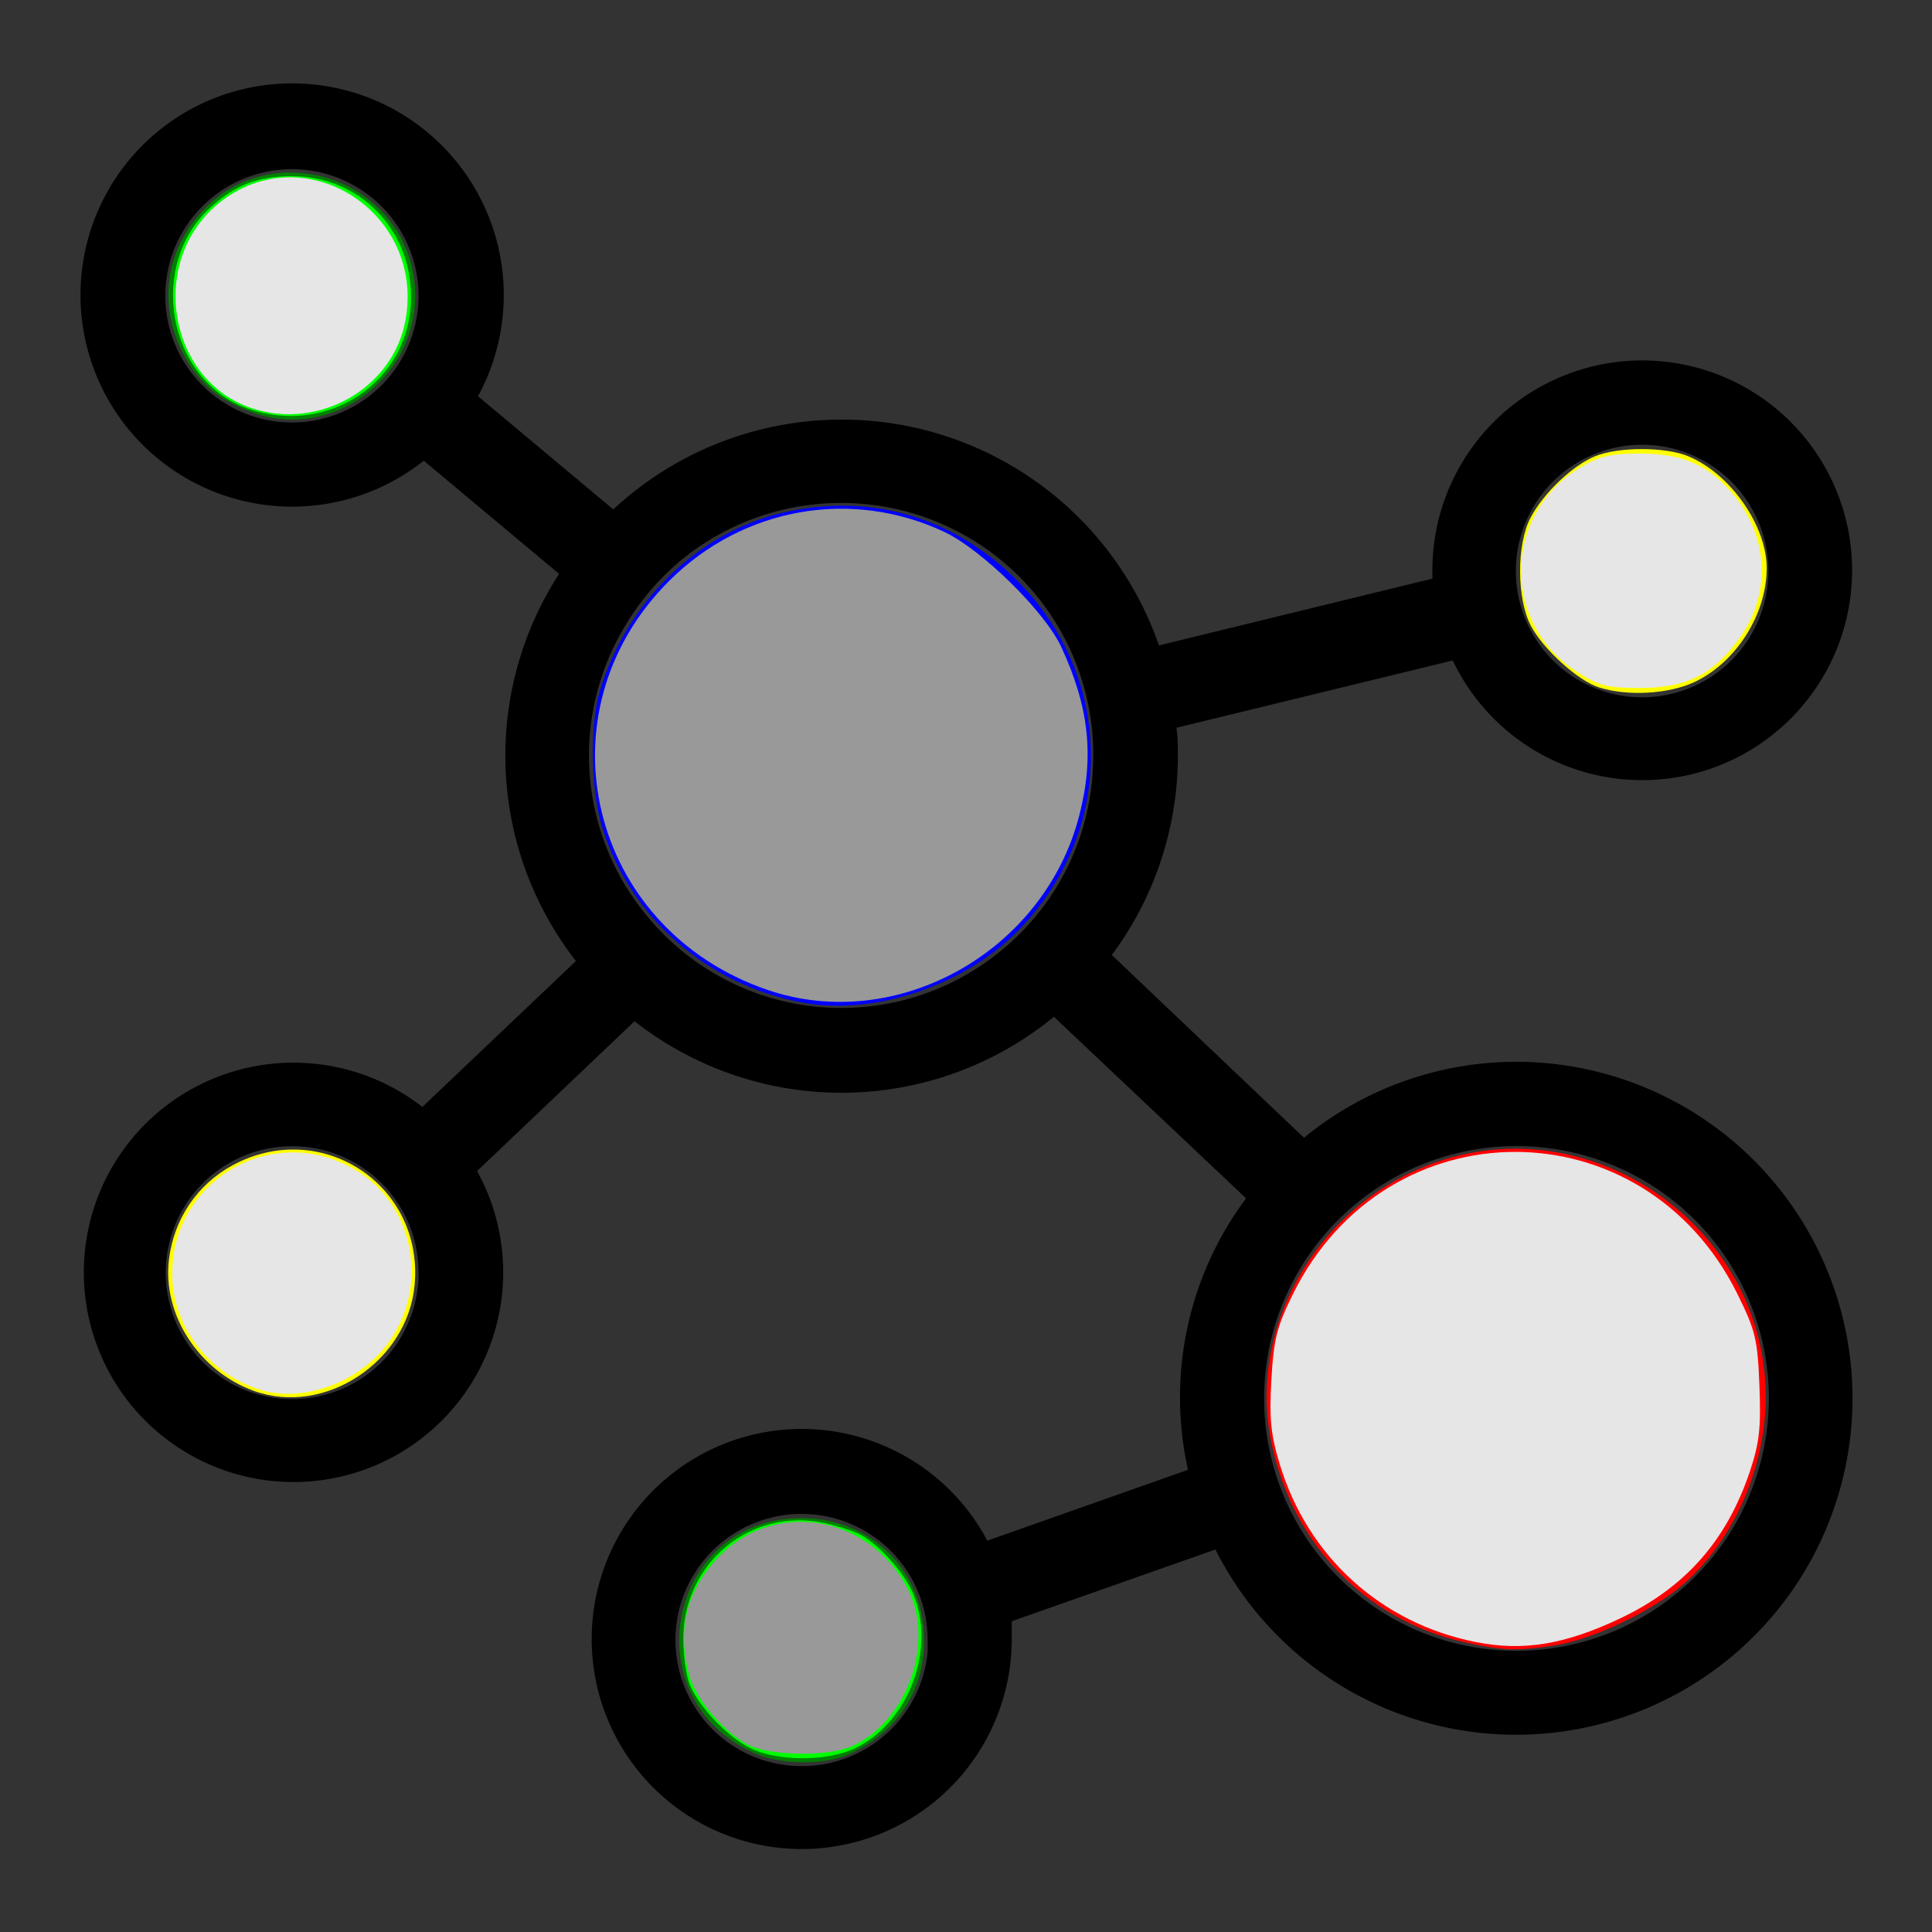 <?xml version="1.0" encoding="UTF-8" standalone="no"?>
<svg
   xmlns:dc="http://purl.org/dc/elements/1.1/"
   xmlns:cc="http://creativecommons.org/ns#"
   xmlns:rdf="http://www.w3.org/1999/02/22-rdf-syntax-ns#"
   xmlns:svg="http://www.w3.org/2000/svg"
   xmlns="http://www.w3.org/2000/svg"
   xmlns:sodipodi="http://sodipodi.sourceforge.net/DTD/sodipodi-0.dtd"
   xmlns:inkscape="http://www.inkscape.org/namespaces/inkscape"
   data-name="Layer 1"
   viewBox="0 0 96 96"
   x="0px"
   y="0px"
   version="1.1"
   id="svg10"
   sodipodi:docname="virtual-disconnected.svg"
   inkscape:version="0.92.2 2405546, 2018-03-11"
   width="96"
   height="96">
  <rect x="0" y="0" width="96" height="96" fill="#333333" stroke="none"/>
  <defs
     id="defs14" />
  <sodipodi:namedview
     pagecolor="#ffffff"
     bordercolor="#666666"
     borderopacity="1"
     objecttolerance="10"
     gridtolerance="10"
     guidetolerance="10"
     inkscape:pageopacity="0"
     inkscape:pageshadow="2"
     inkscape:window-width="1062"
     inkscape:window-height="875"
     id="namedview12"
     showgrid="true"
     inkscape:zoom="3.776"
     inkscape:cx="42.768008"
     inkscape:cy="62.5"
     inkscape:window-x="505"
     inkscape:window-y="0"
     inkscape:window-maximized="0"
     inkscape:current-layer="svg10">
    <inkscape:grid
       type="xygrid"
       id="grid20" />
  </sodipodi:namedview>
  <title
     id="title2">network_hubs_outline</title>
  <g
     id="g4971"
     transform="matrix(0.88,0,0,0.88,4.074,29.624)">
    <path
       inkscape:connector-curvature="0"
       id="path4"
       d="M 81,26.29 A 18.91,18.91 0 0 0 69,30.58 L 58.15,20.26 A 18.88,18.88 0 0 0 61.88,9 c 0,-0.53 0,-1 -0.08,-1.57 l 15.6,-3.8 a 11.85,11.85 0 1 0 -1.15,-5.06 c 0,0.15 0,0.29 0,0.44 L 60.81,2.78 A 18.95,18.95 0 0 0 30,-4.9 l -7.64,-6.39 a 11.95,11.95 0 1 0 -3.06,3.64 l 7.64,6.39 a 18.87,18.87 0 0 0 0.95,21.86 l -8.67,8.24 a 11.84,11.84 0 1 0 3.09,3.62 L 31.2,24 A 18.92,18.92 0 0 0 54.88,23.75 L 65.73,34 a 18.8,18.8 0 0 0 -3.28,15.33 l -11.33,4 a 11.86,11.86 0 1 0 1.38,5.55 c 0,-0.33 0,-0.66 0,-1 L 64,53.83 A 19,19 0 1 0 81,26.29 Z M 88.13,-8.55 A 7.13,7.13 0 1 1 81,-2.14 7.13,7.13 0 0 1 88.12,-8.55 Z M 11.88,-9.81 a 7.15,7.15 0 1 1 3.62,-1 7.13,7.13 0 0 1 -3.62,1 z m 7.13,48 A 7.14,7.14 0 1 1 18.64,35.93 7.13,7.13 0 0 1 19,38.17 Z M 42.87,23.25 a 14.16,14.16 0 0 1 -8.18,-2.6 14.35,14.35 0 0 1 -3.37,-3.35 14.14,14.14 0 0 1 -0.73,-15.49 14.34,14.34 0 0 1 3,-3.64 14.24,14.24 0 0 1 23.51,10.4 c 0,0.14 0,0.28 0,0.43 a 14.17,14.17 0 0 1 -2.44,8 14.36,14.36 0 0 1 -3.29,3.43 14.16,14.16 0 0 1 -8.5,2.82 z m -2.25,42.81 a 7.12,7.12 0 1 1 7.13,-7.13 c 0,0.24 0,0.47 0,0.7 a 7.13,7.13 0 0 1 -7.13,6.43 z M 81,59.55 A 14.25,14.25 0 1 1 95.25,45.3 14.26,14.26 0 0 1 81,59.55 Z" />
    <path
       inkscape:connector-curvature="0"
       id="path27"
       d="M 40.774,22.964 C 35.408,22.004 31.03,18.234 29.414,13.18 28.717,10.999 28.647,7.31 29.265,5.277 c 1.507,-4.961 5.521,-8.861 10.273,-9.981 4.906,-1.156 9.647,0.205 13.244,3.802 5.593,5.593 5.583,14.282 -0.023,19.884 -3.025,3.023 -8.037,4.689 -11.985,3.982 z"
       style="opacity:1;fill:#0000ff;fill-opacity:1;stroke:none;stroke-width:0.053;stroke-linejoin:round;stroke-miterlimit:4;stroke-dasharray:none;stroke-opacity:1" />
    <path
       inkscape:connector-curvature="0"
       id="path29"
       d="m 37.924,65.312 c -6.918,-3.128 -4.8,-13.312 2.756,-13.254 3.928,0.03 6.873,2.994 6.873,6.919 0,2.854 -1.522,5.171 -4.199,6.391 -1.453,0.662 -3.896,0.637 -5.429,-0.056 z"
       style="opacity:1;fill:#008000;fill-opacity:1;stroke:none;stroke-width:0.053;stroke-linejoin:round;stroke-miterlimit:4;stroke-dasharray:none;stroke-opacity:1" />
    <path
       inkscape:connector-curvature="0"
       id="path31"
       d="m 78.178,59.093 c -5.647,-1.217 -9.851,-5.544 -11.03,-11.353 -1.345,-6.625 2.733,-13.513 9.348,-15.79 9.328,-3.211 19.208,4.349 18.544,14.189 -0.25,3.704 -2.026,7.406 -4.641,9.672 -1.717,1.488 -5.102,3.1 -7.189,3.424 -2.176,0.338 -2.901,0.317 -5.032,-0.142 z"
       style="opacity:1;fill:#ff0000;fill-opacity:1;stroke:none;stroke-width:0.053;stroke-linejoin:round;stroke-miterlimit:4;stroke-dasharray:none;stroke-opacity:1" />
    <path
       inkscape:connector-curvature="0"
       id="path33"
       d="M 85.65,5.148 C 84.466,4.769 82.518,3.005 81.814,1.675 81.003,0.142 80.997,-2.945 81.803,-4.45 c 0.745,-1.392 2.346,-2.914 3.623,-3.446 1.311,-0.546 3.981,-0.547 5.283,-8.03e-4 2.379,0.997 4.418,3.915 4.418,6.322 0,2.6 -1.739,5.333 -4.09,6.428 -1.462,0.681 -3.787,0.808 -5.387,0.296 z"
       style="opacity:1;fill:#ffff00;fill-opacity:1;stroke:none;stroke-width:0.053;stroke-linejoin:round;stroke-miterlimit:4;stroke-dasharray:none;stroke-opacity:1" />
    <path
       inkscape:connector-curvature="0"
       id="path35"
       d="m 9.675,-10.354 c -1.886,-0.673 -3.016,-1.604 -3.888,-3.206 -1.457,-2.676 -1.15,-5.674 0.815,-7.97 3.933,-4.594 11.557,-2.175 12.181,3.866 0.515,4.991 -4.445,8.972 -9.108,7.31 z"
       style="opacity:1;fill:#008000;fill-opacity:1;stroke:none;stroke-width:0.053;stroke-linejoin:round;stroke-miterlimit:4;stroke-dasharray:none;stroke-opacity:1" />
    <path
       inkscape:connector-curvature="0"
       id="path37"
       d="M 9.719,44.878 C 6.603,43.758 4.542,40.586 4.91,37.473 c 0.269,-2.283 1.587,-4.246 3.577,-5.329 4.999,-2.721 10.809,1.084 10.296,6.742 -0.393,4.337 -5.068,7.428 -9.063,5.992 z"
       style="opacity:1;fill:#ffff00;fill-opacity:1;stroke:none;stroke-width:0.053;stroke-linejoin:round;stroke-miterlimit:4;stroke-dasharray:none;stroke-opacity:1" />
    <path
       inkscape:connector-curvature="0"
       id="path39"
       d="m 37.736,65.045 c -1.297,-0.642 -2.881,-2.3 -3.413,-3.573 -0.204,-0.489 -0.372,-1.654 -0.372,-2.589 0,-4.307 3.81,-7.439 7.966,-6.547 0.731,0.157 1.652,0.454 2.045,0.66 0.931,0.488 2.262,1.912 2.818,3.016 1.563,3.101 0.045,7.503 -3.114,9.033 -1.576,0.763 -4.389,0.763 -5.93,6.09e-4 z"
       style="opacity:1;fill:#00ff00;fill-opacity:1;stroke:none;stroke-width:0.053;stroke-linejoin:round;stroke-miterlimit:4;stroke-dasharray:none;stroke-opacity:1" />
    <path
       inkscape:connector-curvature="0"
       id="path41"
       d="m 9.345,-10.599 c -4.551,-1.607 -5.704,-8.183 -2.004,-11.431 1.395,-1.224 2.625,-1.684 4.507,-1.685 3.797,-0.002 6.732,2.971 6.732,6.819 0,4.74 -4.656,7.916 -9.235,6.298 z"
       style="opacity:1;fill:#00ff00;fill-opacity:1;stroke:none;stroke-width:0.053;stroke-linejoin:round;stroke-miterlimit:4;stroke-dasharray:none;stroke-opacity:1" />
  </g>
  <path
     style="opacity:1;fill:#e6e6e6;fill-opacity:1;stroke:none;stroke-width:0.053;stroke-linejoin:round;stroke-miterlimit:4;stroke-dasharray:none;stroke-opacity:1"
     d="m 12.886,69.039 c -2.547,-0.811 -4.339,-3.194 -4.329,-5.755 0.019,-4.744 5.149,-7.592 9.184,-5.097 2.72,1.681 3.531,5.394 1.79,8.189 -1.37,2.2 -4.35,3.394 -6.645,2.664 z"
     id="path5052"
     inkscape:connector-curvature="0" />
  <path
     style="opacity:1;fill:#e6e6e6;fill-opacity:1;stroke:none;stroke-width:0.053;stroke-linejoin:round;stroke-miterlimit:4;stroke-dasharray:none;stroke-opacity:1"
     d="m 73.303,81.587 c -4.689,-0.941 -8.319,-4.238 -9.71,-8.819 -0.451,-1.485 -0.53,-2.275 -0.42,-4.198 0.115,-2.025 0.272,-2.646 1.076,-4.273 4.654,-9.416 17.43,-9.412 22.085,0.005 0.895,1.811 1,2.248 1.091,4.549 0.083,2.096 -0.001,2.85 -0.476,4.267 -1.15,3.432 -3.213,5.768 -6.445,7.3 -2.76,1.308 -4.832,1.644 -7.2,1.169 z"
     id="path5054"
     inkscape:connector-curvature="0" />
  <path
     style="opacity:1;fill:#999999;fill-opacity:1;stroke:none;stroke-width:0.053;stroke-linejoin:round;stroke-miterlimit:4;stroke-dasharray:none;stroke-opacity:1"
     d="M 38.152,49.193 C 29.267,46.165 26.675,35.44 33.241,28.874 c 3.658,-3.658 9.044,-4.621 13.678,-2.445 1.861,0.874 5.002,3.962 5.814,5.716 1.394,3.011 1.653,5.476 0.884,8.42 -1.759,6.738 -9.058,10.81 -15.465,8.627 z"
     id="path5056"
     inkscape:connector-curvature="0" />
  <path
     style="opacity:1;fill:#999999;fill-opacity:1;stroke:none;stroke-width:0.053;stroke-linejoin:round;stroke-miterlimit:4;stroke-dasharray:none;stroke-opacity:1"
     d="m 37.221,86.719 c -1.205,-0.594 -2.629,-2.254 -2.962,-3.452 -0.62,-2.232 -0.171,-4.147 1.362,-5.81 2.758,-2.992 7.588,-2.216 9.496,1.525 1.365,2.676 -0.085,6.64 -2.858,7.812 -1.164,0.492 -3.973,0.45 -5.039,-0.075 z"
     id="path5058"
     inkscape:connector-curvature="0" />
  <path
     style="opacity:1;fill:#e6e6e6;fill-opacity:1;stroke:none;stroke-width:0.053;stroke-linejoin:round;stroke-miterlimit:4;stroke-dasharray:none;stroke-opacity:1"
     d="M 12.558,20.298 C 8.354,18.94 7.348,13.005 10.835,10.131 c 4.185,-3.449 10.3,0.343 9.314,5.775 -0.611,3.365 -4.251,5.471 -7.591,4.392 z"
     id="path5060"
     inkscape:connector-curvature="0" />
  <path
     style="opacity:1;fill:#e6e6e6;fill-opacity:1;stroke:none;stroke-width:0.053;stroke-linejoin:round;stroke-miterlimit:4;stroke-dasharray:none;stroke-opacity:1"
     d="M 78.4,33.408 C 74.564,30.976 74.671,25.486 78.598,23.185 c 0.877,-0.514 1.476,-0.649 2.882,-0.649 2.123,0 3.435,0.577 4.649,2.045 1.815,2.195 1.886,5.063 0.18,7.3 -1.285,1.684 -2.566,2.298 -4.811,2.303 -1.617,0.004 -2.033,-0.1 -3.099,-0.776 z"
     id="path5062"
     inkscape:connector-curvature="0" />
</svg>
